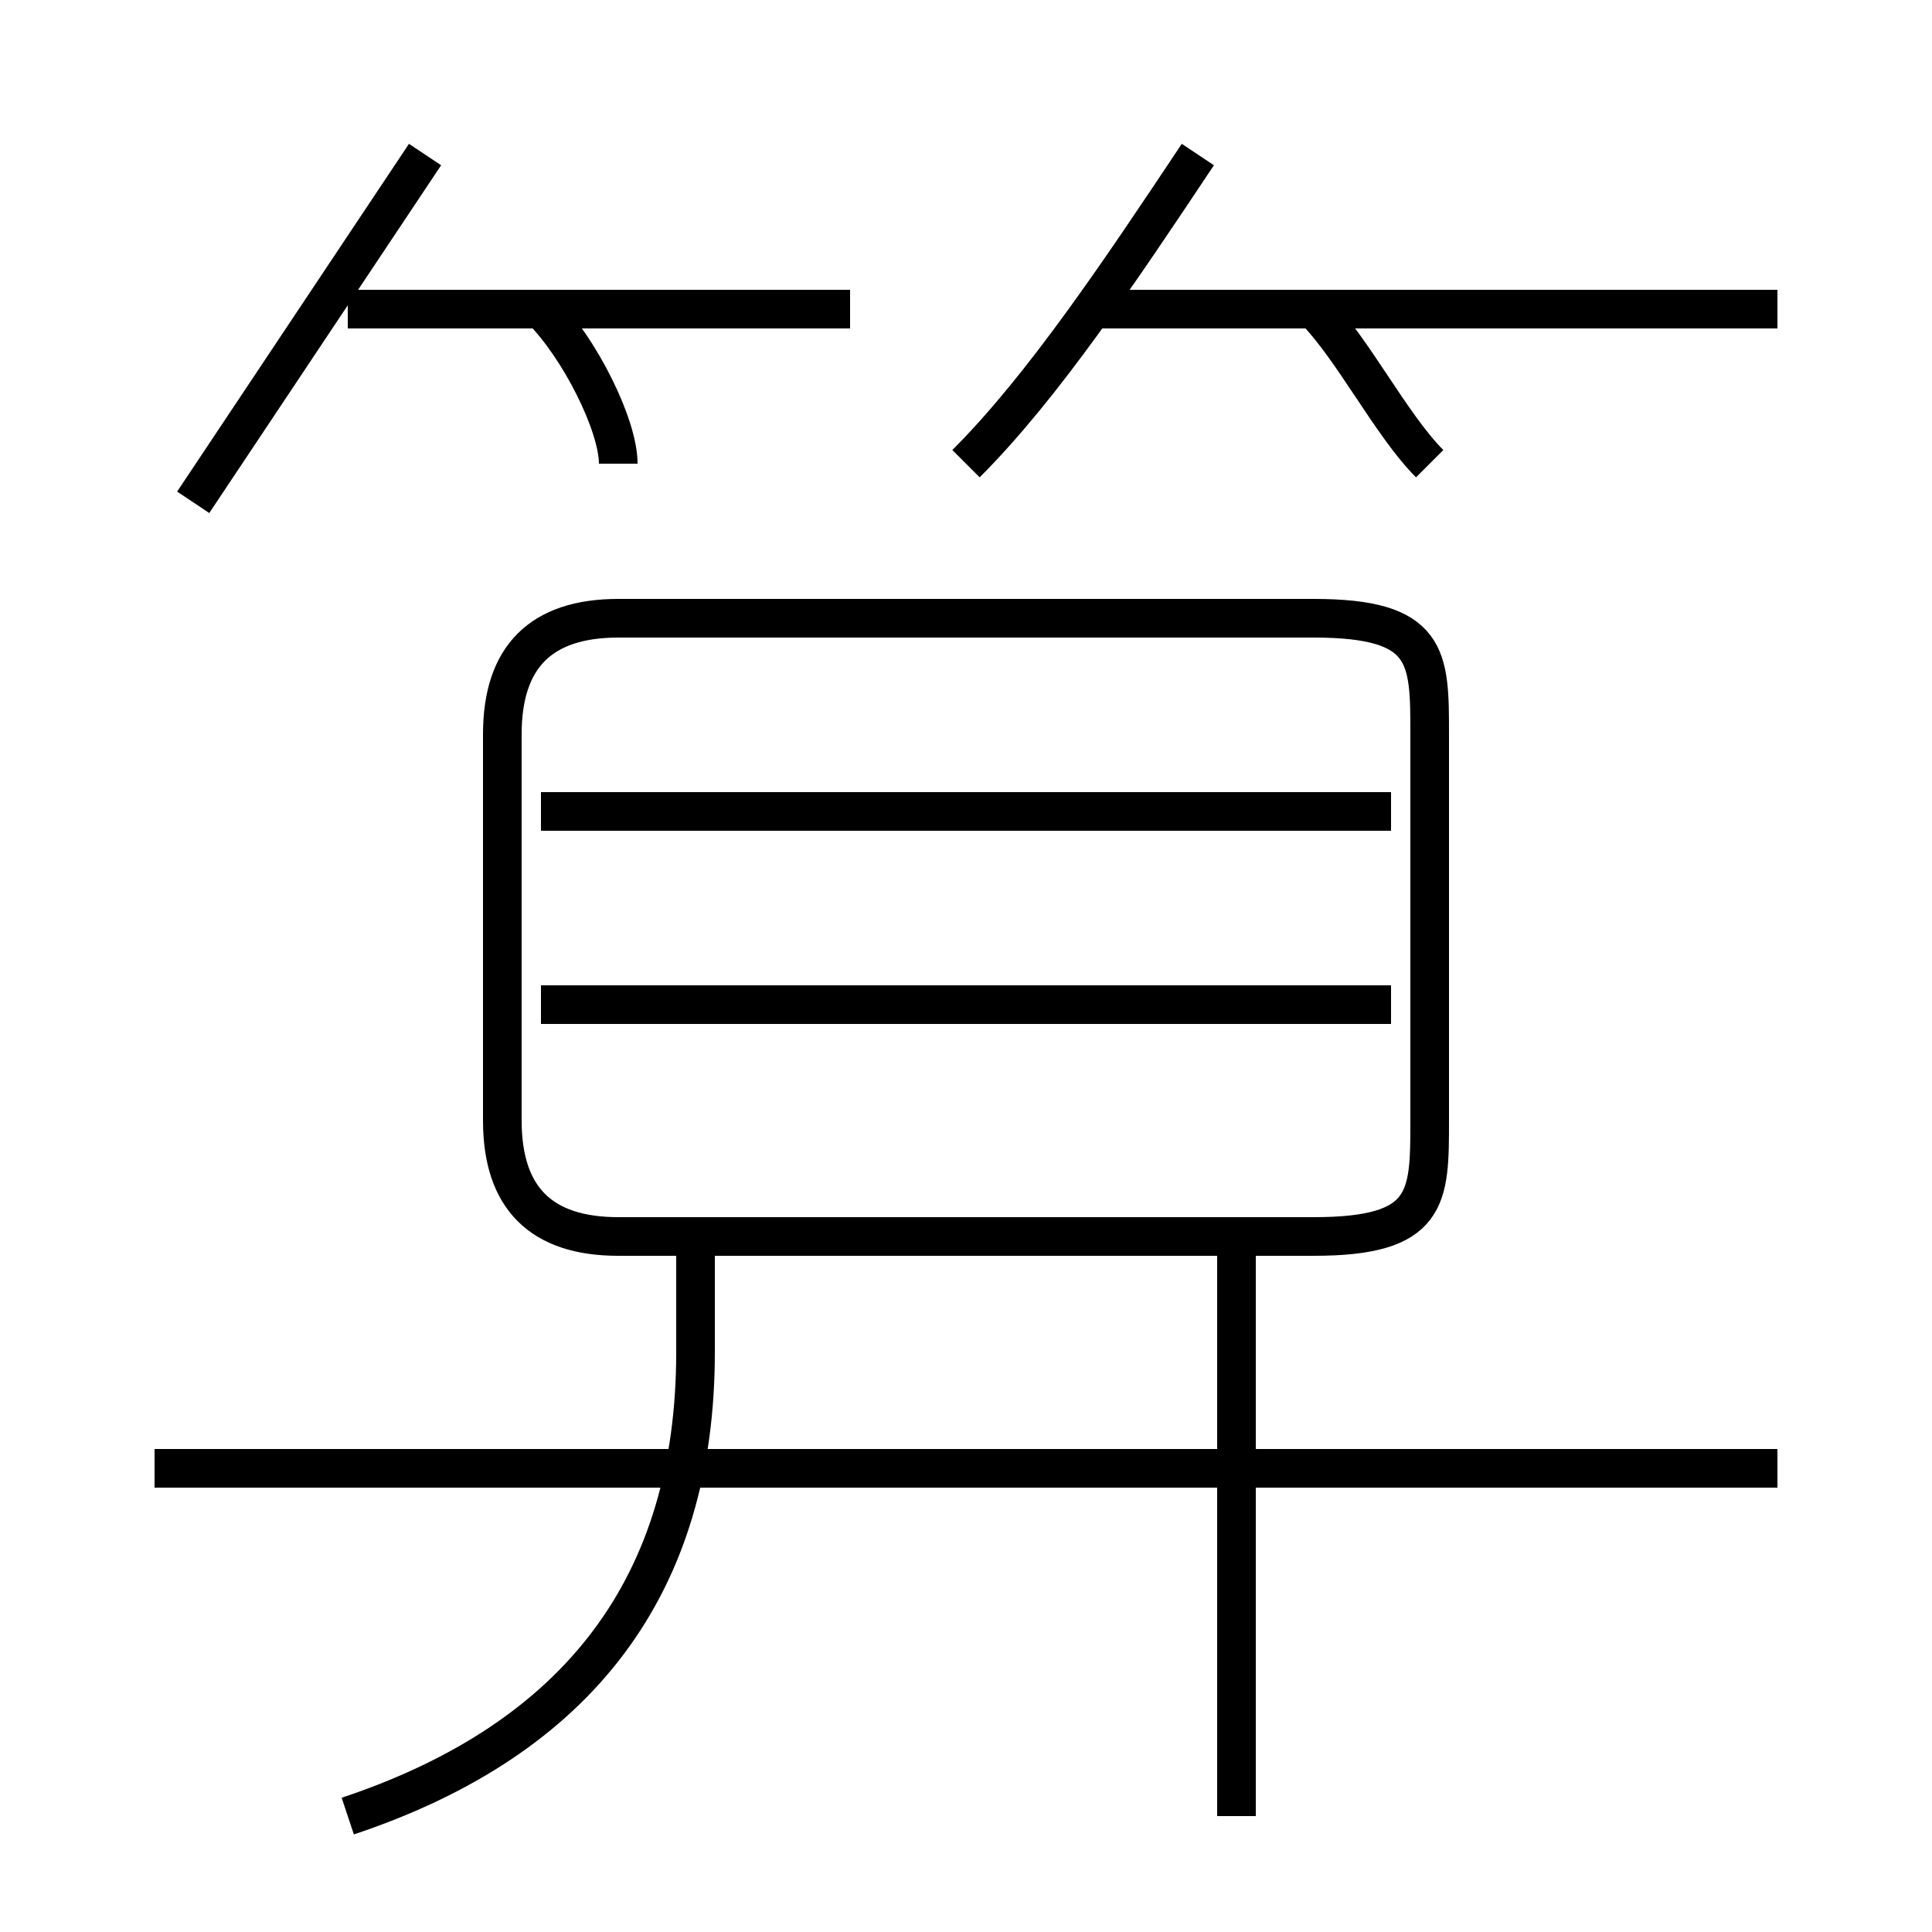 <?xml version='1.0' encoding='utf8'?>
<svg viewBox="0.0 -6.0 50.0 50.0" version="1.1" xmlns="http://www.w3.org/2000/svg">
<rect x="0.0" y="-6.0" width="50.0" height="50.0" fill="#808080" stroke="none"/>
<rect x="-1000" y="-1000" width="2000" height="2000" stroke="white" fill="white"/>
<g style="fill:white;stroke:#000000;  stroke-width:1">
<path d="M 16 -12 L 34 -12 C 37 -12 37 -13 37 -15 L 37 -25 C 37 -27 37 -28 34 -28 L 16 -28 C 14 -28 13 -27 13 -25 L 13 -15 C 13 -13 14 -12 16 -12 Z M 9 3 C 15 1 18 -3 18 -9 L 18 -12 M 46 -6 L 4 -6 M 32 3 L 32 -12 M 36 -18 L 14 -18 M 5 -31 C 7 -34 9 -37 11 -40 M 36 -23 L 14 -23 M 16 -32 C 16 -33 15 -35 14 -36 M 22 -36 L 9 -36 M 25 -32 C 27 -34 29 -37 31 -40 M 37 -32 C 36 -33 35 -35 34 -36 M 46 -36 L 28 -36" transform="translate(0.0 38.0)" />
</g>
</svg>
